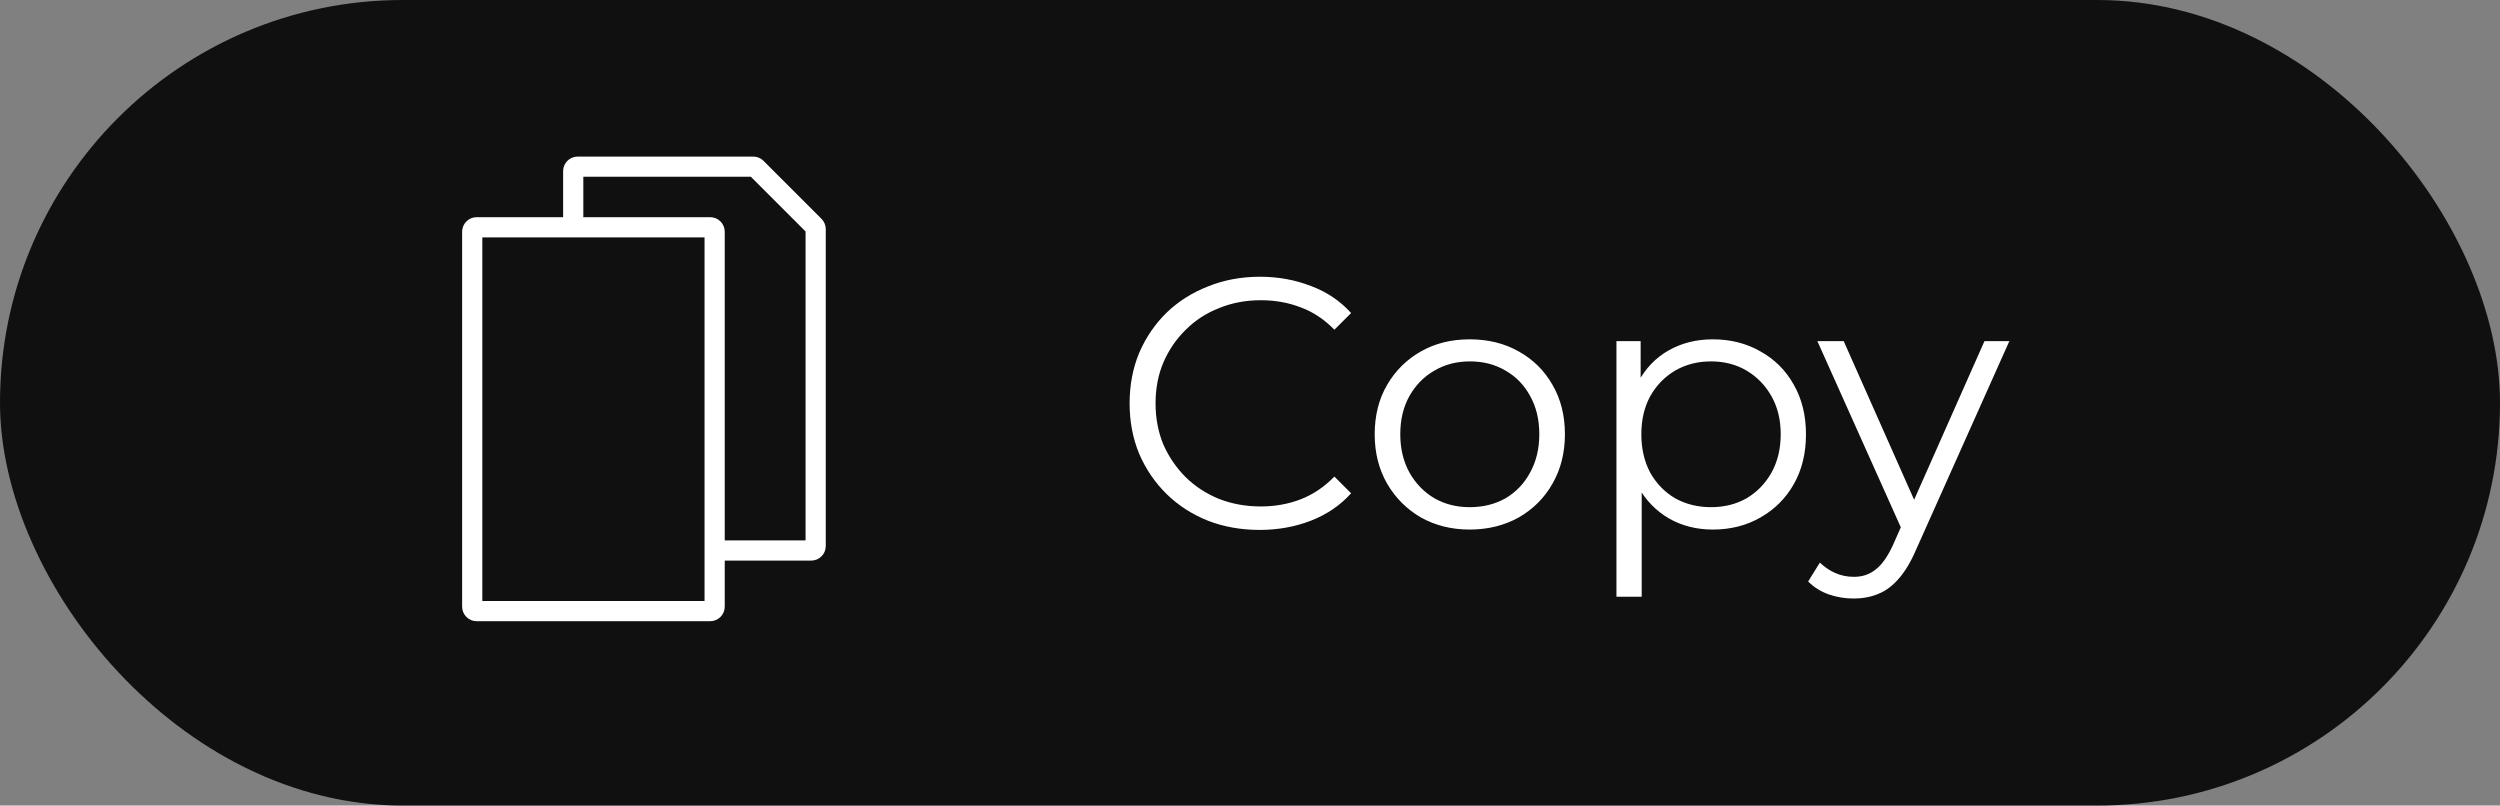 <svg width="90" height="29" viewBox="0 0 90 29" fill="none" xmlns="http://www.w3.org/2000/svg">
<rect x="0" y="0" width="90" height="29" fill="#808080" stroke="none"/>
<rect width="90" height="29" rx="14.5" fill="#101010"/>
<path d="M45.35 19.077C44.676 19.077 44.053 18.966 43.482 18.744C42.91 18.514 42.415 18.194 41.997 17.784C41.579 17.374 41.25 16.892 41.011 16.338C40.781 15.783 40.666 15.177 40.666 14.52C40.666 13.863 40.781 13.257 41.011 12.702C41.25 12.148 41.579 11.666 41.997 11.256C42.423 10.846 42.923 10.531 43.494 10.309C44.066 10.078 44.689 9.963 45.363 9.963C46.012 9.963 46.622 10.074 47.194 10.296C47.765 10.509 48.248 10.834 48.64 11.269L48.038 11.87C47.672 11.495 47.266 11.226 46.822 11.064C46.379 10.893 45.901 10.808 45.389 10.808C44.851 10.808 44.352 10.902 43.891 11.09C43.43 11.269 43.029 11.529 42.688 11.87C42.347 12.203 42.078 12.596 41.882 13.048C41.694 13.492 41.6 13.982 41.6 14.52C41.6 15.058 41.694 15.553 41.882 16.005C42.078 16.448 42.347 16.841 42.688 17.182C43.029 17.515 43.43 17.776 43.891 17.963C44.352 18.142 44.851 18.232 45.389 18.232C45.901 18.232 46.379 18.147 46.822 17.976C47.266 17.805 47.672 17.532 48.038 17.157L48.64 17.758C48.248 18.194 47.765 18.522 47.194 18.744C46.622 18.966 46.008 19.077 45.35 19.077ZM52.906 19.064C52.258 19.064 51.673 18.919 51.153 18.629C50.641 18.33 50.236 17.925 49.937 17.413C49.638 16.892 49.489 16.299 49.489 15.634C49.489 14.96 49.638 14.366 49.937 13.854C50.236 13.342 50.641 12.941 51.153 12.651C51.665 12.361 52.249 12.216 52.906 12.216C53.572 12.216 54.161 12.361 54.673 12.651C55.193 12.941 55.599 13.342 55.889 13.854C56.188 14.366 56.337 14.96 56.337 15.634C56.337 16.299 56.188 16.892 55.889 17.413C55.599 17.925 55.193 18.33 54.673 18.629C54.152 18.919 53.563 19.064 52.906 19.064ZM52.906 18.258C53.393 18.258 53.824 18.151 54.199 17.938C54.575 17.716 54.869 17.409 55.082 17.016C55.304 16.615 55.415 16.154 55.415 15.634C55.415 15.104 55.304 14.644 55.082 14.251C54.869 13.859 54.575 13.556 54.199 13.342C53.824 13.12 53.397 13.01 52.919 13.01C52.441 13.01 52.015 13.12 51.639 13.342C51.264 13.556 50.965 13.859 50.743 14.251C50.521 14.644 50.41 15.104 50.41 15.634C50.41 16.154 50.521 16.615 50.743 17.016C50.965 17.409 51.264 17.716 51.639 17.938C52.015 18.151 52.437 18.258 52.906 18.258ZM61.661 19.064C61.081 19.064 60.556 18.932 60.087 18.667C59.617 18.394 59.242 18.006 58.96 17.502C58.687 16.99 58.551 16.367 58.551 15.634C58.551 14.9 58.687 14.281 58.96 13.778C59.233 13.266 59.605 12.877 60.074 12.613C60.543 12.348 61.072 12.216 61.661 12.216C62.301 12.216 62.873 12.361 63.376 12.651C63.888 12.933 64.289 13.334 64.579 13.854C64.87 14.366 65.015 14.96 65.015 15.634C65.015 16.316 64.87 16.914 64.579 17.426C64.289 17.938 63.888 18.339 63.376 18.629C62.873 18.919 62.301 19.064 61.661 19.064ZM58.192 21.483V12.28H59.063V14.302L58.973 15.646L59.101 17.003V21.483H58.192ZM61.597 18.258C62.075 18.258 62.502 18.151 62.877 17.938C63.252 17.716 63.551 17.409 63.773 17.016C63.995 16.615 64.106 16.154 64.106 15.634C64.106 15.113 63.995 14.656 63.773 14.264C63.551 13.871 63.252 13.564 62.877 13.342C62.502 13.12 62.075 13.01 61.597 13.01C61.119 13.01 60.688 13.12 60.304 13.342C59.929 13.564 59.63 13.871 59.408 14.264C59.195 14.656 59.088 15.113 59.088 15.634C59.088 16.154 59.195 16.615 59.408 17.016C59.63 17.409 59.929 17.716 60.304 17.938C60.688 18.151 61.119 18.258 61.597 18.258ZM66.731 21.547C66.415 21.547 66.112 21.496 65.822 21.394C65.54 21.291 65.297 21.138 65.093 20.933L65.515 20.254C65.686 20.416 65.869 20.54 66.065 20.626C66.27 20.72 66.496 20.766 66.744 20.766C67.042 20.766 67.298 20.681 67.512 20.51C67.734 20.348 67.943 20.058 68.139 19.64L68.574 18.654L68.677 18.514L71.441 12.28H72.337L68.971 19.806C68.783 20.242 68.574 20.587 68.344 20.843C68.122 21.099 67.879 21.278 67.614 21.381C67.35 21.492 67.055 21.547 66.731 21.547ZM68.523 19.192L65.425 12.28H66.373L69.112 18.45L68.523 19.192Z" fill="white"/>
<path d="M20.636 8.182H17.16C17.072 8.182 17 8.253 17 8.342V21.84C17 21.928 17.072 22 17.16 22H25.567C25.656 22 25.727 21.928 25.727 21.84V20.546V20.182M20.636 8.182V6.16C20.636 6.072 20.708 6 20.796 6H27.116C27.158 6 27.199 6.017 27.229 6.047L29.317 8.135C29.347 8.165 29.364 8.206 29.364 8.248V19.658C29.364 19.747 29.292 19.818 29.204 19.818H25.887C25.799 19.818 25.727 19.89 25.727 19.978V20.182M20.636 8.182H25.567C25.656 8.182 25.727 8.253 25.727 8.342V20.182" stroke="white" stroke-width="0.727"/>
</svg>

